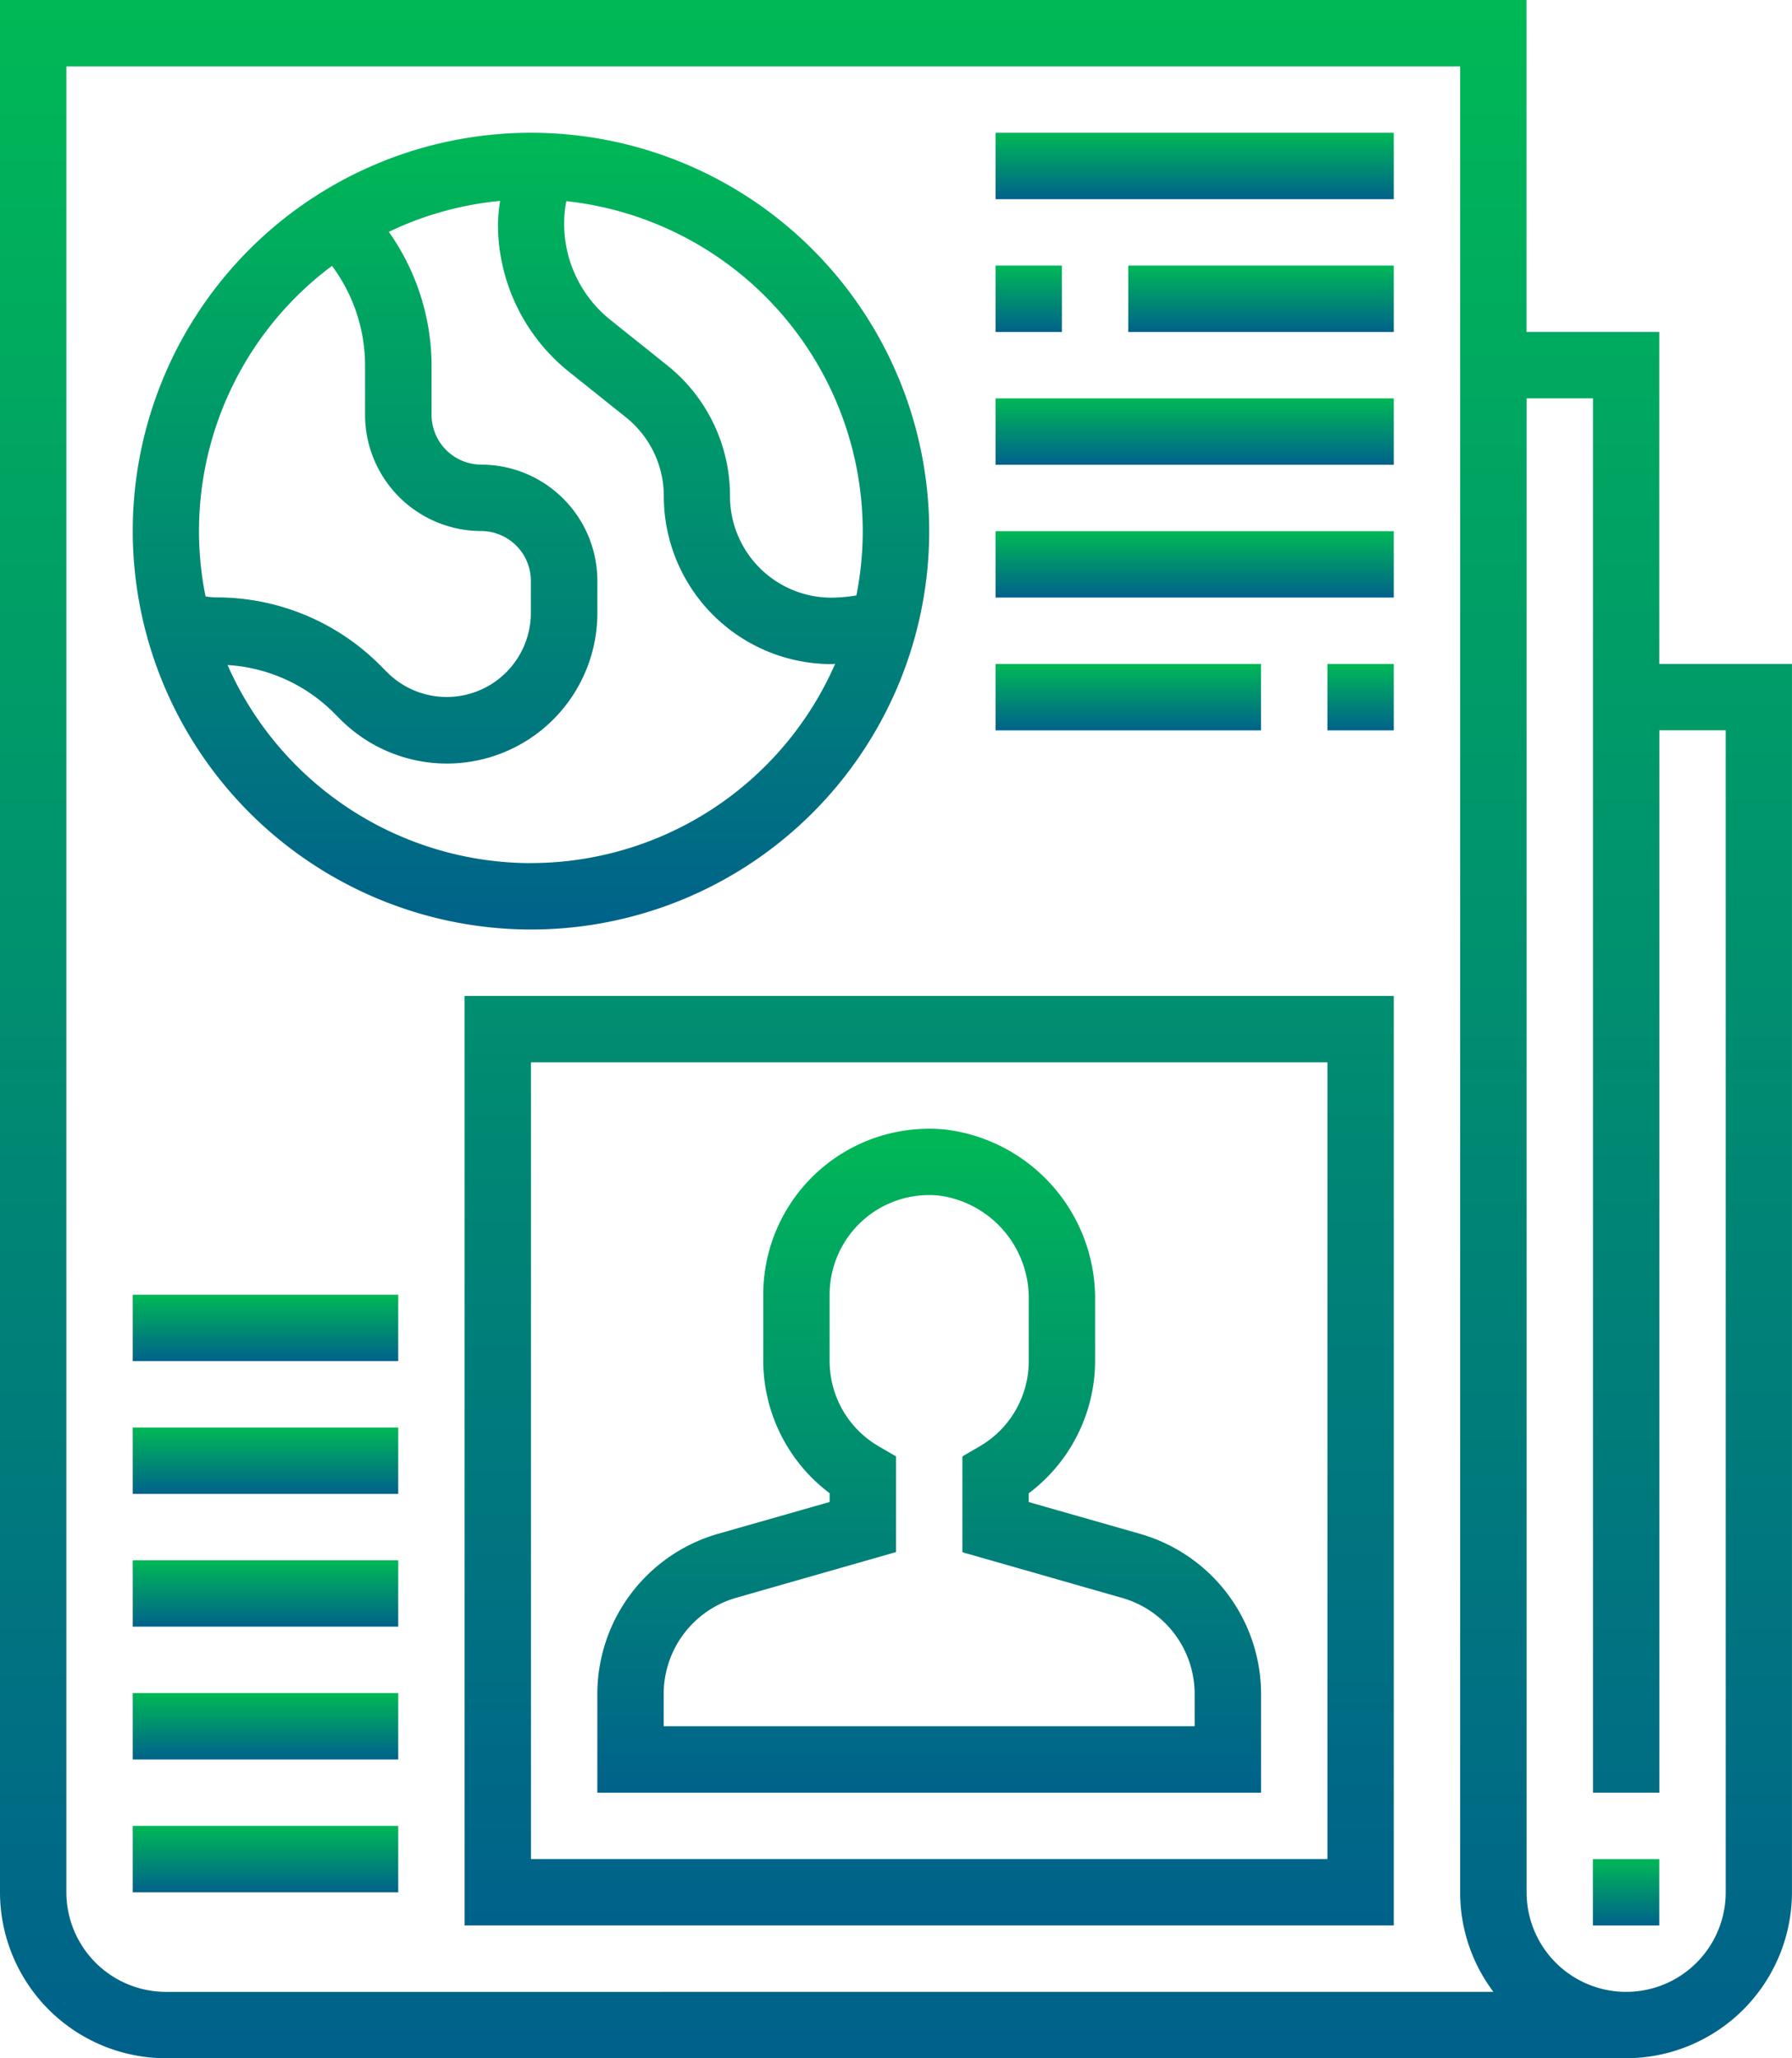 <svg xmlns="http://www.w3.org/2000/svg" xmlns:xlink="http://www.w3.org/1999/xlink" width="61.37" height="70.462" viewBox="0 0 61.37 70.462"><defs><style>.a{fill:url(#a)}</style><linearGradient id="a" x1=".5" x2=".5" y2="1.228" gradientUnits="objectBoundingBox"><stop offset="0" stop-color="#00b856"/><stop offset="1" stop-color="#004e97"/></linearGradient></defs><path d="M56.824,22.73V11.365H52.278V0H0V64.779a5.689,5.689,0,0,0,5.682,5.682H55.687a5.689,5.689,0,0,0,5.682-5.682V22.73ZM5.682,68.189a3.414,3.414,0,0,1-3.409-3.409V2.273H50.005V64.779a5.653,5.653,0,0,0,1.139,3.409ZM59.1,64.779a3.409,3.409,0,1,1-6.819,0V13.638h2.273V61.37h2.273V25H59.1Zm0,0" class="a"/><path d="M384,448h2.273v2.273H384Zm0,0" class="a" transform="translate(-329.449 -384.357)"/><path d="M162.607,285.877l-3.833-1.094v-.3a5.688,5.688,0,0,0,2.273-4.522V277.88a5.832,5.832,0,0,0-5.129-5.85,5.68,5.68,0,0,0-6.236,5.655v2.273a5.688,5.688,0,0,0,2.273,4.522v.3l-3.835,1.094A5.709,5.709,0,0,0,144,291.343v3.389h22.73v-3.389a5.708,5.708,0,0,0-4.122-5.465Zm1.849,6.581H146.272v-1.116a3.426,3.426,0,0,1,2.473-3.279l5.483-1.567v-3.277l-.565-.329a3.373,3.373,0,0,1-1.708-2.933v-2.273a3.41,3.41,0,0,1,3.747-3.394,3.545,3.545,0,0,1,3.072,3.59v2.078a3.373,3.373,0,0,1-1.708,2.933l-.565.329V286.5l5.481,1.567a3.425,3.425,0,0,1,2.474,3.279Zm0,0" class="a" transform="translate(-123.543 -233.362)"/><path d="M112,271.821h31.821V240H112Zm2.273-29.548h27.275v27.275H114.273Zm0,0" class="a" transform="translate(-96.089 -205.906)"/><path d="M45.638,59.275A13.638,13.638,0,1,0,32,45.638,13.653,13.653,0,0,0,45.638,59.275Zm0-2.273a11.378,11.378,0,0,1-10.391-6.781,5.627,5.627,0,0,1,3.63,1.626l.235.235a5.154,5.154,0,0,0,8.8-3.644v-1.1a3.982,3.982,0,0,0-3.978-3.978,1.707,1.707,0,0,1-1.7-1.7v-1.7a7.976,7.976,0,0,0-1.464-4.569,11.248,11.248,0,0,1,3.811-1.059,6.369,6.369,0,0,0-.074.773,6.479,6.479,0,0,0,2.443,5.085l1.937,1.548a3.453,3.453,0,0,1,1.3,2.708,5.75,5.75,0,0,0,5.743,5.743c.041,0,.084-.008.125-.009A11.378,11.378,0,0,1,45.638,57ZM57,45.638a11.379,11.379,0,0,1-.217,2.2,5.543,5.543,0,0,1-.859.076,3.473,3.473,0,0,1-3.47-3.47A5.713,5.713,0,0,0,50.3,39.958l-1.937-1.549A4.214,4.214,0,0,1,46.774,35.1a3.94,3.94,0,0,1,.075-.76A11.379,11.379,0,0,1,57,45.638ZM38.828,36.561a5.714,5.714,0,0,1,1.128,3.394v1.7a3.982,3.982,0,0,0,3.978,3.978,1.707,1.707,0,0,1,1.7,1.7v1.1a2.882,2.882,0,0,1-4.919,2.038l-.235-.235a7.9,7.9,0,0,0-5.625-2.331,2.575,2.575,0,0,1-.362-.034,11.322,11.322,0,0,1,4.331-11.316Zm0,0" class="a" transform="translate(-27.454 -27.454)"/><path d="M240,32h13.638v2.273H240Zm0,0" class="a" transform="translate(-205.906 -27.454)"/><path d="M240,64h2.273v2.273H240Zm0,0" class="a" transform="translate(-205.906 -54.908)"/><path d="M272,64h9.092v2.273H272Zm0,0" class="a" transform="translate(-233.36 -54.908)"/><path d="M240,96h13.638v2.273H240Zm0,0" class="a" transform="translate(-205.906 -82.362)"/><path d="M240,128h13.638v2.273H240Zm0,0" class="a" transform="translate(-205.906 -109.816)"/><path d="M240,160h9.092v2.273H240Zm0,0" class="a" transform="translate(-205.906 -137.27)"/><path d="M320,160h2.273v2.273H320Zm0,0" class="a" transform="translate(-274.541 -137.27)"/><path d="M32,440h9.092v2.273H32Zm0,0" class="a" transform="translate(-27.454 -377.494)"/><path d="M32,408h9.092v2.273H32Zm0,0" class="a" transform="translate(-27.454 -350.04)"/><path d="M32,376h9.092v2.273H32Zm0,0" class="a" transform="translate(-27.454 -322.586)"/><path d="M32,344h9.092v2.273H32Zm0,0" class="a" transform="translate(-27.454 -295.131)"/><path d="M32,312h9.092v2.273H32Zm0,0" class="a" transform="translate(-27.454 -267.677)"/></svg>